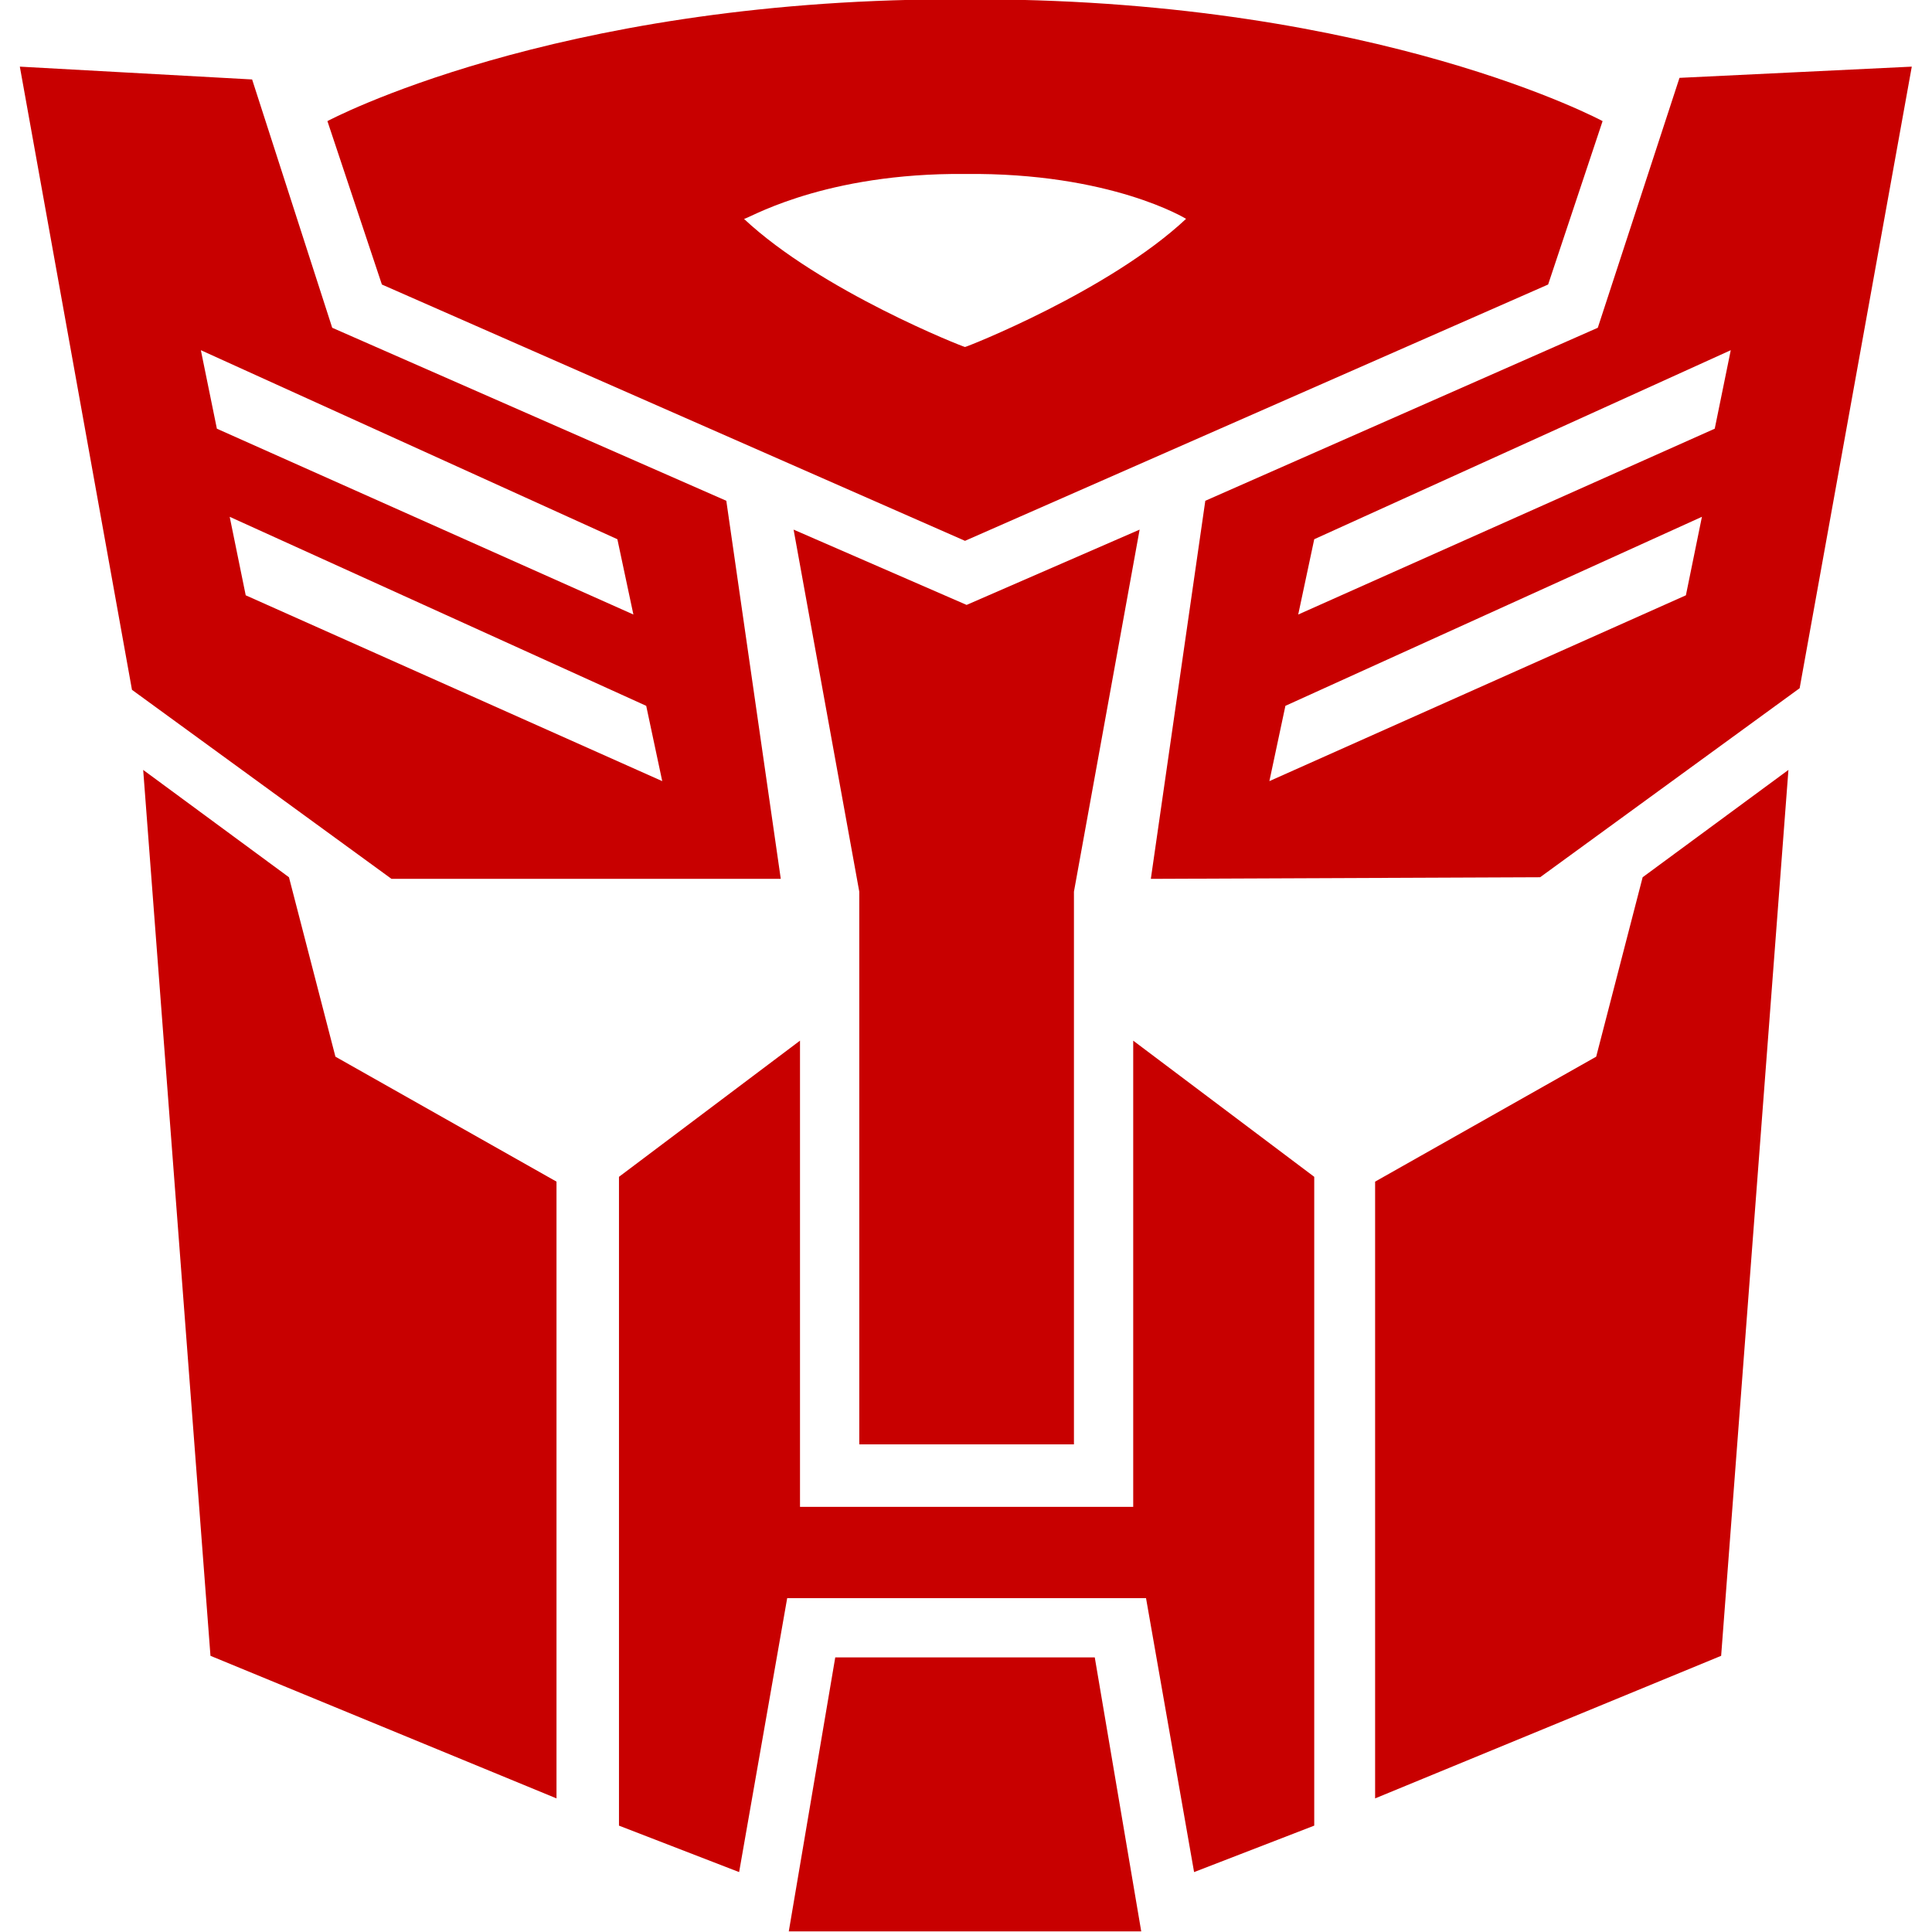 <?xml version="1.0" encoding="utf-8"?>
<!-- Generator: Adobe Illustrator 19.2.1, SVG Export Plug-In . SVG Version: 6.00 Build 0)  -->
<svg version="1.1"
	 id="svg3040" inkscape:version="0.48.4 r9939" sodipodi:docname="Autobot logo.svg" xmlns:cc="http://creativecommons.org/ns#" xmlns:dc="http://purl.org/dc/elements/1.1/" xmlns:inkscape="http://www.inkscape.org/namespaces/inkscape" xmlns:rdf="http://www.w3.org/1999/02/22-rdf-syntax-ns#" xmlns:sodipodi="http://sodipodi.sourceforge.net/DTD/sodipodi-0.dtd" xmlns:svg="http://www.w3.org/2000/svg"
	 xmlns="http://www.w3.org/2000/svg" xmlns:xlink="http://www.w3.org/1999/xlink" x="0px" y="0px" viewBox="0 0 118.2 120.6" width="120" height="120"
	 style="enable-background:new 0 0 118.2 120.6;" xml:space="preserve">
<style type="text/css">
	.st0{fill:#C80000;}
</style>
<g id="layer1" transform="translate(-26.462,-129.14)" inkscape:groupmode="layer" inkscape:label="Layer 1">
	<g id="g3905" transform="translate(1,-97)">
		<g id="g4085">
			<path id="path4164" inkscape:connector-curvature="0" class="st0" d="M83.4,226.1c-24.7,0.1-38.7,7.6-38.7,7.6l3.4,10.2l36.4,16
				l36.4-16l3.4-10.2c0,0-13.9-7.5-38.7-7.6c-0.4,0-0.8,0-1.2,0C84.2,226.1,83.8,226.1,83.4,226.1L83.4,226.1z M25.5,230.3l7,38.9
				L48.7,281L73,281l-3.4-23.6L45,246.6L40,231.1C40,231.1,25.5,230.3,25.5,230.3z M143.6,230.3l-14.5,0.7l-5.1,15.6l-24.5,10.8
				L96.1,281l24.3-0.1l16.2-11.8L143.6,230.3z M83.7,237c0.3,0,0.6,0,0.8,0c9.1-0.1,13.8,2.8,13.8,2.8c-4.8,4.5-13.7,8-13.8,8
				c-0.1,0-9-3.5-13.8-8C70.8,239.9,75.2,237.1,83.7,237z M36.8,248l26,11.8l1,4.7l-26-11.6L36.8,248z M132.3,248l-1,4.9l-26,11.6
				l1-4.7L132.3,248z M38.6,258.4l26,11.8l1,4.7l-26-11.6L38.6,258.4z M130.5,258.4l-1,4.9l-26,11.6l1-4.7L130.5,258.4z M73.8,259.2
				l4.1,22.6v34.5h13.4v-34.5l4.1-22.6l-10.8,4.7L73.8,259.2z M33.2,274.2l4.2,55.3l21.6,8.9v-38.5l-13.8-7.8l-2.9-11.2L33.2,274.2z
				 M135.9,274.2l-9.1,6.7l-2.9,11.2l-13.8,7.8v38.5l21.6-8.9L135.9,274.2z M74.2,291.1l-11.3,8.5v40.5l7.5,2.9l3-17.1h22.4l3,17.1
				l7.5-2.9v-40.5l-11.3-8.5v29.1H74.2V291.1z M76.4,329.6l-2.9,17.1h11h11l-2.9-17.1H76.4z"/>
		</g>
	</g>
</g>
</svg>
